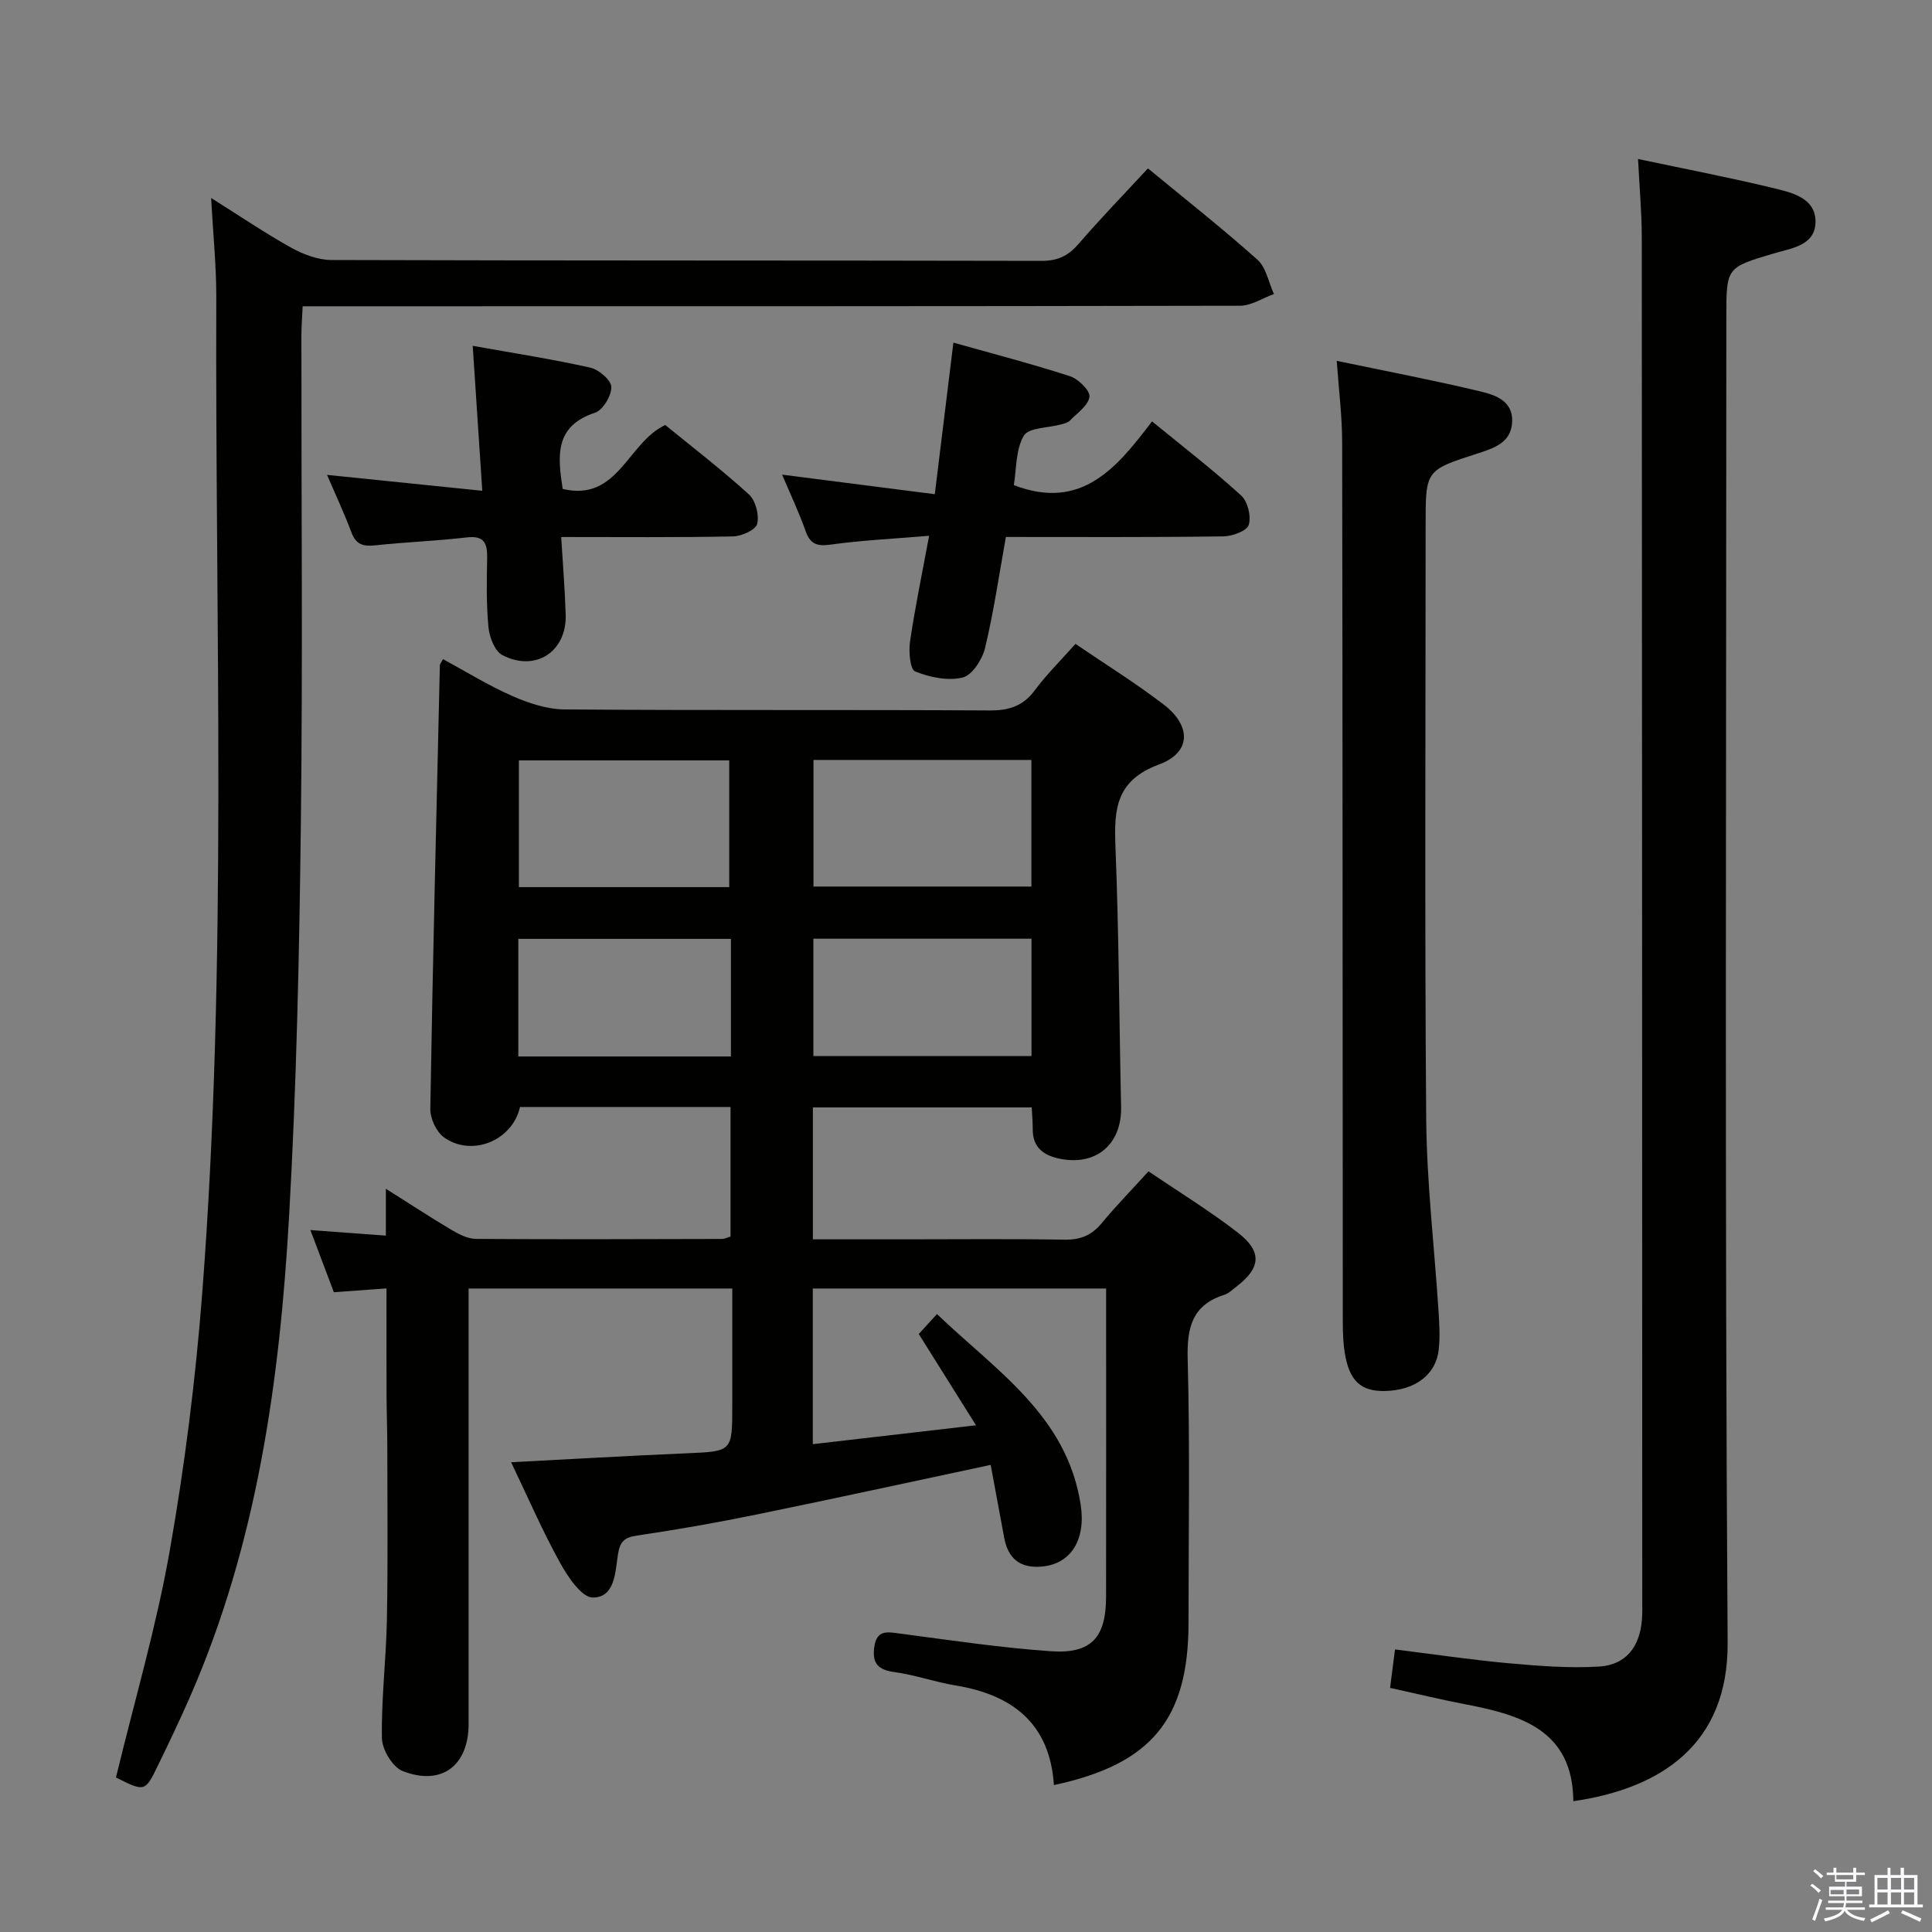 <svg enable-background="new 0 0 400 400" viewBox="0 0 400 400" xmlns="http://www.w3.org/2000/svg"><rect x="0" y="0" width="400" height="400" fill="#808080" stroke="none"/><path d="m374.8 390.4.4-.4c.7.5 1.3 1 1.8 1.4l-.5.5c-.5-.6-1.1-1.1-1.7-1.5zm1 7.3-.6-.3c.5-1.4 1.1-2.8 1.5-4.3.2.1.4.2.6.3-.5 1.3-1 2.8-1.5 4.3zm-.4-10.3.4-.4c.4.3 1 .8 1.7 1.4l-.5.5c-.4-.5-1-1-1.6-1.5zm2.5.3h1.7v-1h.6v1h3.5v-1h.6v1h1.8v.5h-1.8v1.4h-2v1h3.2v2h-3.2v.9h3.3v.5h-3.4c0 .3-.1.6-.1.9h4v.5h-3.7c.7.9 1.9 1.5 3.8 1.7-.1.2-.2.4-.3.6-2.1-.4-3.5-1.1-4-2.1-.4 1-1.8 1.7-4 2.2-.1-.2-.2-.4-.3-.6 2.1-.4 3.4-1 3.8-1.8h-3.4v-.5h3.6c.1-.3.1-.6.2-.9h-3.3v-.5h3.4c0-.3 0-.6 0-.9h-3.2v-2h3.3v-1h-2.1v-1.4h-1.7v-.5zm1.1 3.5v1h2.7c0-.3 0-.4 0-.4 0-.2 0-.2 0-.2 0-.1 0-.2 0-.3h-2.7zm1.2-3v.9h3.5v-.9zm4.7 3h-2.6v.6.4h2.6z" fill="#fbfafc"/><path d="m393.6 386.7h.6v1.5h2.8v6.1h1.1v.6h-11.1v-.6h1.1v-6.1h2.7v-1.5h.6v1.5h2.1v-1.5zm-2.7 8.8.4.6c-1.2.6-2.5 1.3-3.8 1.9-.1-.2-.2-.4-.3-.6 1.2-.6 2.5-1.2 3.7-1.9zm-2.2-6.7v2.4h2.1v-2.4zm0 3v2.5h2.1v-2.5zm2.8-3v2.4h2.1v-2.4zm0 3v2.5h2.1v-2.5zm6 6.1c-1.4-.7-2.7-1.3-3.9-1.8l.3-.6c1.5.6 2.7 1.2 3.9 1.7zm-1.2-9.1h-2.1v2.4h2.1zm-2.1 3v2.5h2.1v-2.5z" fill="#fbfafc"/><g fill="#010100"><path d="m213.61 229.28c-15.18 0-30.1 0-45.31 0v27.31h19.07c11 0 22-.12 32.99.07 3.3.06 5.64-.88 7.73-3.41 2.96-3.58 6.22-6.91 9.7-10.74 6.25 4.25 12.62 8.15 18.49 12.69 5.11 3.95 4.76 7.33-.33 11.21-.79.61-1.57 1.38-2.48 1.67-6.72 2.14-7.75 6.85-7.57 13.38.48 18.15.17 36.32.17 54.48 0 19.98-7.66 29.33-27.87 33.64-.83-12.7-8.52-18.68-20.38-20.63-4.25-.7-8.37-2.18-12.62-2.76-3.36-.46-4.65-1.75-4.2-5.13.5-3.76 2.78-3.18 5.44-2.83 10.36 1.36 20.72 2.92 31.14 3.64 8.38.58 11.41-2.84 11.42-11.28.03-21.15.01-42.3.01-63.82-20.35 0-40.41 0-60.73 0v32.23c10.99-1.27 21.76-2.52 33.79-3.91-4.3-6.86-8.04-12.82-11.85-18.9 1-1.1 2.12-2.32 3.77-4.13 12.28 11.77 26.89 21.01 29.75 39.45 1.13 7.29-2.03 12.35-8.14 12.84-4.47.36-6.89-1.72-7.69-5.97-.94-5.01-1.86-10.02-2.8-15.09-16.49 3.51-32.33 6.97-48.21 10.22-8.29 1.7-16.64 3.18-25.01 4.41-2.67.39-3.53 1.27-3.95 3.91-.57 3.62-.59 8.94-5.22 8.92-2.32-.01-5.2-4.35-6.82-7.29-3.59-6.51-6.56-13.37-10.08-20.72 12.5-.65 24.41-1.34 36.31-1.85 9.47-.41 9.48-.31 9.48-9.9 0-7.96 0-15.92 0-24.22-18.43 0-36.31 0-54.59 0v5.67c0 28.16.01 56.32 0 84.48 0 8.64-5.6 12.92-13.67 9.75-2.07-.81-4.24-4.43-4.28-6.8-.14-8.13.87-16.27 1.03-24.41.23-11.8.1-23.6.09-35.4 0-3.83-.15-7.66-.16-11.49-.03-7.14-.01-14.28-.01-21.82-3.75.27-7.14.52-10.9.79-1.45-3.83-2.95-7.81-4.86-12.87 5.61.41 10.39.76 15.63 1.15 0-3.19 0-5.95 0-9.7 5.05 3.18 9.29 5.97 13.65 8.55 1.51.9 3.32 1.81 5 1.83 16.99.12 33.99.05 50.99.01.46 0 .93-.26 1.72-.5 0-8.86 0-17.74 0-26.82-14.73 0-29.18 0-43.59 0-1.54 6.96-10.01 10.44-15.77 6.26-1.57-1.14-2.84-3.9-2.8-5.89.51-30.61 1.27-61.22 1.98-91.83.01-.27.27-.54.65-1.26 4.79 2.59 9.43 5.48 14.39 7.65 3.37 1.48 7.17 2.73 10.78 2.76 29.32.22 58.65.04 87.98.21 4.01.02 6.92-.87 9.36-4.16 2.46-3.31 5.43-6.23 8.43-9.62 6.29 4.29 12.52 8.14 18.3 12.58 5.72 4.4 5.67 9.92-.96 12.37-8.94 3.3-9.37 9.2-9.06 16.98.72 17.96.77 35.94 1.17 53.91.18 7.93-5.42 12.51-13.23 10.63-3.07-.74-5.05-2.44-5.06-5.86 0-1.46-.12-2.92-.21-4.64zm-.07-71.94c-15.28 0-30.27 0-45.12 0v26.21h45.12c0-8.93 0-17.49 0-26.21zm-62.56 26.33c0-9.03 0-17.78 0-26.24-14.99 0-29.37 0-43.55 0v26.24zm62.58 10.68c-15.27 0-30.28 0-45.16 0v24.29h45.16c0-8.28 0-16.19 0-24.29zm-62.23.03c-14.95 0-29.47 0-44.02 0v24.35h44.02c0-8.19 0-16.1 0-24.35z"/><path d="m24.01 368.01c3.83-15.85 8.35-31.18 11.11-46.82 3.11-17.63 5.36-35.48 6.74-53.33 5.29-68.68 2.67-137.5 2.92-206.26.02-6.46-.65-12.92-1.07-20.61 6.11 3.84 11.25 7.33 16.65 10.33 2.48 1.37 5.5 2.5 8.27 2.51 49 .15 98 .07 147 .18 3.34.01 5.54-1.03 7.67-3.51 4.56-5.28 9.43-10.3 14.37-15.64 7.64 6.31 15.36 12.38 22.67 18.91 1.81 1.62 2.31 4.7 3.41 7.11-2.34.84-4.68 2.41-7.02 2.42-62.33.13-124.66.11-187 .11-2.15 0-4.3 0-7.07 0-.1 2.25-.26 4.17-.26 6.09-.02 33.67.29 67.34-.11 101-.32 27.12-.9 54.27-2.44 81.35-1.94 34.11-6.65 67.81-20.54 99.53-2.07 4.72-4.29 9.38-6.55 14.02-2.72 5.63-2.77 5.61-8.75 2.61z"/><path d="m339.14 32.92c9.62 2.04 18.91 3.82 28.1 6.04 3.77.91 8.62 2.04 8.64 6.88.02 5.02-4.97 5.54-8.73 6.66-9.72 2.89-9.73 2.85-9.73 13.19 0 91.46-.35 182.92.27 274.38.14 21.04-13.71 30.2-31.95 32.85-.11-14.62-10.7-17.83-22.24-20.04-5.04-.97-10.03-2.17-15.7-3.42.3-2.34.62-4.86 1.02-7.96 8.08 1 15.75 2.15 23.45 2.85 6.26.56 12.6 1.08 18.84.69 5.52-.34 8.38-4.09 8.83-9.65.11-1.33.07-2.66.07-4-.02-94.13-.03-188.25-.1-282.38-.01-5.12-.48-10.24-.77-16.09z"/><path d="m276.76 74.71c10.27 2.15 20 4 29.62 6.3 3.08.74 6.83 1.89 6.7 6.24-.13 4.38-3.77 5.54-7.11 6.62-10.8 3.48-10.81 3.44-10.81 14.76 0 41-.21 82 .12 122.99.11 13.27 1.69 26.53 2.55 39.8.17 2.65.33 5.35.05 7.98-.56 5.23-4.92 8.46-11.12 8.59-5 .11-7.4-2.07-8.34-7.89-.34-2.12-.41-4.3-.41-6.45-.04-60.66-.03-121.33-.13-181.99 0-5.42-.69-10.84-1.12-16.95z"/><path d="m208.26 111.17c-1.44 8-2.53 15.57-4.31 22.97-.57 2.38-2.66 5.65-4.64 6.13-3.06.75-6.82-.04-9.85-1.26-1.04-.42-1.35-4.13-1.05-6.19 1.03-7.02 2.49-13.98 3.95-21.89-7.33.62-13.92.92-20.43 1.83-2.9.41-4.22-.19-5.18-2.91-1.37-3.88-3.15-7.61-4.82-11.58 10.62 1.36 20.86 2.67 31.61 4.05 1.35-11.04 2.56-20.87 3.85-31.38 8.07 2.27 16.17 4.37 24.11 6.94 1.74.56 4.21 2.98 4.06 4.26-.22 1.8-2.54 3.38-4.06 4.95-.42.44-1.18.61-1.82.78-2.66.74-6.71.64-7.71 2.34-1.71 2.92-1.51 6.95-2.07 10.23 14.1 5.42 21.41-3.73 28.62-13.2 6.53 5.35 12.71 10.11 18.45 15.35 1.36 1.24 2.11 4.33 1.57 6.08-.38 1.25-3.39 2.36-5.24 2.38-14.81.21-29.62.12-45.04.12z"/><path d="m67.71 98.32c10.86 1.11 21.18 2.17 32.14 3.29-.68-10.27-1.3-19.76-1.98-30.01 8.54 1.53 16.51 2.76 24.36 4.52 1.76.39 4.31 2.6 4.34 4.01.03 1.81-1.75 4.78-3.38 5.32-8.37 2.75-7.76 8.92-6.69 15.78 11.47 2.71 13.41-9.58 21.23-13.24 5.65 4.61 11.7 9.26 17.33 14.38 1.38 1.26 2.16 4.26 1.71 6.08-.31 1.25-3.22 2.58-5 2.61-11.62.23-23.25.12-35.58.12.34 5.65.77 10.87.93 16.09.23 7.64-6.25 11.92-13.1 8.37-1.57-.81-2.68-3.68-2.88-5.72-.47-4.79-.37-9.64-.28-14.47.05-3.09-.71-4.61-4.27-4.18-6.25.74-12.57.95-18.83 1.63-2.49.27-4.04-.08-5-2.67-1.48-3.96-3.29-7.81-5.05-11.91z"/></g></svg>